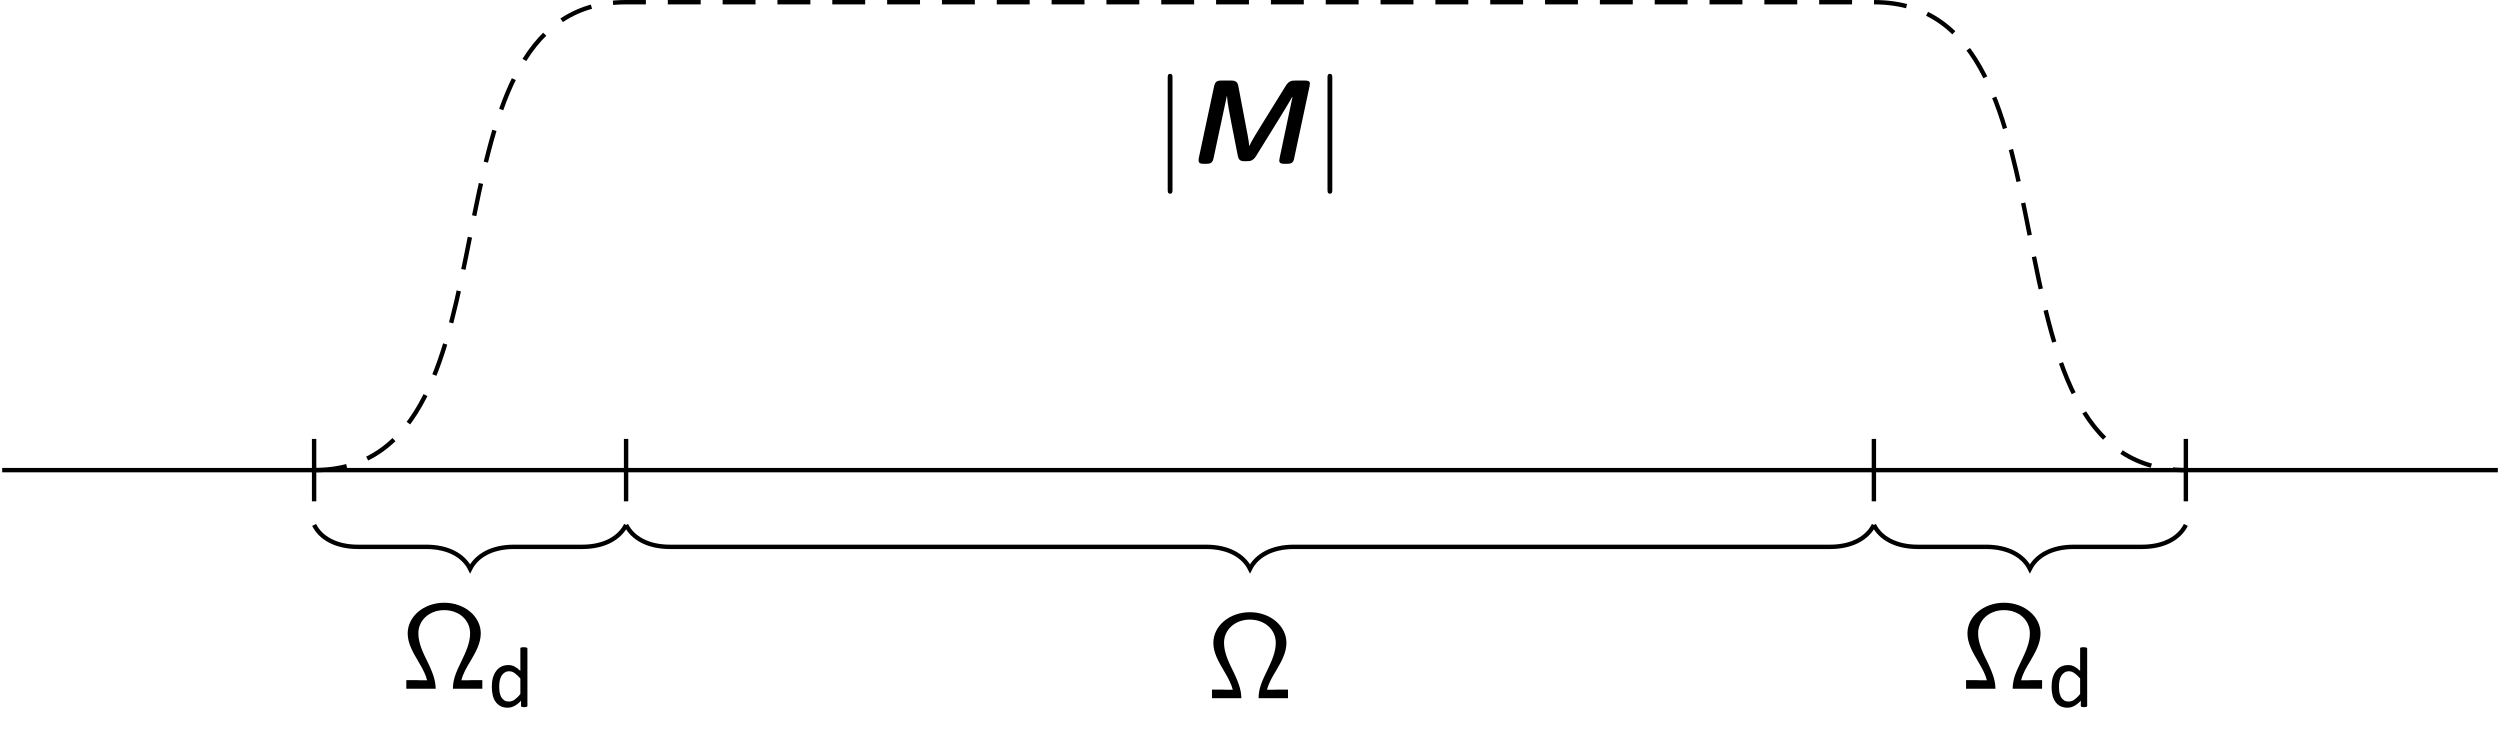 <?xml version="1.0" encoding="UTF-8"?>
<svg xmlns="http://www.w3.org/2000/svg" xmlns:xlink="http://www.w3.org/1999/xlink" width="227.17pt" height="67.94pt" viewBox="0 0 227.17 67.94" version="1.1">
<defs>
<g>
<symbol overflow="visible" id="glyph0-0">
<path style="stroke:none;" d=""/>
</symbol>
<symbol overflow="visible" id="glyph0-1">
<path style="stroke:none;" d="M 1.734 2.359 L 1.734 -7.812 C 1.734 -7.969 1.734 -8.172 1.516 -8.172 C 1.297 -8.172 1.297 -7.969 1.297 -7.812 L 1.297 2.359 C 1.297 2.516 1.297 2.719 1.516 2.719 C 1.734 2.719 1.734 2.516 1.734 2.359 Z M 1.734 2.359 "/>
</symbol>
<symbol overflow="visible" id="glyph1-0">
<path style="stroke:none;" d=""/>
</symbol>
<symbol overflow="visible" id="glyph1-1">
<path style="stroke:none;" d="M 9.766 -0.531 L 11.156 -7.047 C 11.234 -7.391 11.203 -7.562 10.75 -7.562 L 9.844 -7.562 C 9.562 -7.562 9.281 -7.547 9 -7.094 L 6.812 -3.562 C 6.469 -3.016 5.844 -2 5.688 -1.625 L 5.672 -1.625 C 5.656 -2.016 5.438 -3.094 5.328 -3.672 L 4.672 -7.125 C 4.578 -7.562 4.234 -7.562 4.031 -7.562 L 3.125 -7.562 C 2.734 -7.562 2.578 -7.453 2.484 -7.047 L 1.094 -0.531 C 1.031 -0.125 1.109 0 1.516 0 L 1.812 0 C 2.219 0 2.359 -0.141 2.438 -0.531 L 3.641 -6.156 L 3.656 -6.156 C 3.672 -5.672 3.906 -4.453 4.031 -3.812 L 4.641 -0.703 C 4.734 -0.234 5 -0.234 5.359 -0.234 C 5.734 -0.234 6 -0.234 6.297 -0.703 L 8.422 -4.141 C 8.578 -4.391 9.484 -5.875 9.625 -6.156 L 8.438 -0.531 C 8.359 -0.172 8.391 0 8.844 0 L 9.141 0 C 9.547 0 9.703 -0.141 9.766 -0.531 Z M 9.766 -0.531 "/>
</symbol>
<symbol overflow="visible" id="glyph2-0">
<path style="stroke:none;" d=""/>
</symbol>
<symbol overflow="visible" id="glyph2-1">
<path style="stroke:none;" d="M 7.391 -0.781 L 6.453 -0.781 C 6.328 -0.781 6.188 -0.766 6.062 -0.766 L 5.484 -0.766 C 5.641 -1.375 5.938 -1.891 6.344 -2.562 C 6.781 -3.312 7.25 -4.125 7.25 -5.031 C 7.25 -6.562 5.781 -7.812 3.938 -7.812 C 2.047 -7.812 0.609 -6.547 0.609 -5.031 C 0.609 -4.125 1.062 -3.344 1.625 -2.391 C 2.031 -1.703 2.25 -1.25 2.375 -0.766 L 1.797 -0.766 C 1.672 -0.766 1.531 -0.781 1.406 -0.781 L 0.484 -0.781 L 0.484 0 L 3.156 0 C 3.141 -0.547 3.047 -1.125 2.453 -2.359 C 2.016 -3.234 1.578 -4.125 1.578 -5.031 C 1.578 -6.266 2.625 -7.141 3.922 -7.141 C 5.266 -7.141 6.281 -6.25 6.281 -5.031 C 6.281 -4.172 5.906 -3.359 5.484 -2.484 C 5.031 -1.547 4.719 -0.875 4.719 0 L 7.391 0 Z M 7.391 -0.781 "/>
</symbol>
<symbol overflow="visible" id="glyph3-0">
<path style="stroke:none;" d="M 3.828 -5.062 L 3.828 0 L 0.172 0 L 0.172 -5.062 Z M 3.484 -0.312 L 3.484 -4.734 L 0.5 -4.734 L 0.5 -0.312 Z M 3 -3.344 C 3 -3.188 2.973 -3.047 2.922 -2.922 C 2.879 -2.805 2.816 -2.707 2.734 -2.625 C 2.648 -2.539 2.551 -2.473 2.438 -2.422 C 2.332 -2.379 2.211 -2.359 2.078 -2.359 L 2.062 -1.766 C 2.062 -1.734 2.039 -1.711 2 -1.703 C 1.957 -1.691 1.906 -1.688 1.844 -1.688 C 1.801 -1.688 1.766 -1.688 1.734 -1.688 C 1.711 -1.695 1.691 -1.703 1.672 -1.703 C 1.66 -1.711 1.648 -1.719 1.641 -1.719 C 1.629 -1.727 1.625 -1.742 1.625 -1.766 L 1.609 -2.484 C 1.609 -2.555 1.625 -2.609 1.656 -2.641 C 1.695 -2.672 1.75 -2.688 1.812 -2.688 L 1.875 -2.688 C 1.988 -2.688 2.082 -2.703 2.156 -2.734 C 2.238 -2.766 2.305 -2.805 2.359 -2.859 C 2.41 -2.922 2.445 -2.988 2.469 -3.062 C 2.488 -3.145 2.5 -3.227 2.5 -3.312 C 2.5 -3.5 2.441 -3.648 2.328 -3.766 C 2.223 -3.879 2.051 -3.938 1.812 -3.938 C 1.719 -3.938 1.629 -3.926 1.547 -3.906 C 1.473 -3.883 1.406 -3.859 1.344 -3.828 C 1.281 -3.805 1.227 -3.785 1.188 -3.766 C 1.156 -3.742 1.129 -3.734 1.109 -3.734 C 1.109 -3.734 1.102 -3.734 1.094 -3.734 C 1.082 -3.742 1.07 -3.754 1.062 -3.766 C 1.051 -3.785 1.047 -3.805 1.047 -3.828 C 1.047 -3.859 1.047 -3.895 1.047 -3.938 C 1.047 -3.977 1.047 -4.008 1.047 -4.031 C 1.055 -4.062 1.07 -4.086 1.094 -4.109 C 1.113 -4.129 1.148 -4.148 1.203 -4.172 C 1.254 -4.203 1.312 -4.227 1.375 -4.25 C 1.445 -4.27 1.523 -4.285 1.609 -4.297 C 1.703 -4.316 1.789 -4.328 1.875 -4.328 C 2.07 -4.328 2.238 -4.301 2.375 -4.25 C 2.52 -4.195 2.633 -4.125 2.719 -4.031 C 2.812 -3.945 2.879 -3.844 2.922 -3.719 C 2.973 -3.602 3 -3.477 3 -3.344 Z M 2.141 -1.062 C 2.141 -1.008 2.133 -0.961 2.125 -0.922 C 2.125 -0.891 2.109 -0.863 2.078 -0.844 C 2.055 -0.82 2.023 -0.805 1.984 -0.797 C 1.953 -0.785 1.91 -0.781 1.859 -0.781 C 1.797 -0.781 1.742 -0.785 1.703 -0.797 C 1.672 -0.805 1.645 -0.82 1.625 -0.844 C 1.602 -0.863 1.586 -0.891 1.578 -0.922 C 1.566 -0.961 1.562 -1.008 1.562 -1.062 C 1.562 -1.125 1.566 -1.172 1.578 -1.203 C 1.586 -1.242 1.602 -1.273 1.625 -1.297 C 1.645 -1.316 1.672 -1.332 1.703 -1.344 C 1.742 -1.352 1.797 -1.359 1.859 -1.359 C 1.91 -1.359 1.953 -1.352 1.984 -1.344 C 2.023 -1.332 2.055 -1.316 2.078 -1.297 C 2.109 -1.273 2.125 -1.242 2.125 -1.203 C 2.133 -1.172 2.141 -1.125 2.141 -1.062 Z M 0 1.547 Z M 0 1.547 "/>
</symbol>
<symbol overflow="visible" id="glyph3-1">
<path style="stroke:none;" d="M 3.609 -0.094 C 3.609 -0.07 3.602 -0.051 3.594 -0.031 C 3.582 -0.02 3.566 -0.008 3.547 0 C 3.523 0.008 3.492 0.016 3.453 0.016 C 3.422 0.023 3.379 0.031 3.328 0.031 C 3.273 0.031 3.227 0.023 3.188 0.016 C 3.156 0.016 3.125 0.008 3.094 0 C 3.07 -0.008 3.055 -0.02 3.047 -0.031 C 3.035 -0.051 3.031 -0.07 3.031 -0.094 L 3.031 -0.562 C 2.852 -0.363 2.66 -0.207 2.453 -0.094 C 2.254 0.02 2.039 0.078 1.812 0.078 C 1.551 0.078 1.328 0.023 1.141 -0.078 C 0.961 -0.18 0.816 -0.316 0.703 -0.484 C 0.586 -0.648 0.504 -0.848 0.453 -1.078 C 0.398 -1.316 0.375 -1.562 0.375 -1.812 C 0.375 -2.113 0.406 -2.383 0.469 -2.625 C 0.539 -2.875 0.641 -3.082 0.766 -3.25 C 0.891 -3.426 1.047 -3.562 1.234 -3.656 C 1.422 -3.75 1.641 -3.797 1.891 -3.797 C 2.098 -3.797 2.285 -3.75 2.453 -3.656 C 2.629 -3.562 2.801 -3.43 2.969 -3.266 L 2.969 -5.297 C 2.969 -5.316 2.969 -5.332 2.969 -5.344 C 2.977 -5.363 2.992 -5.379 3.016 -5.391 C 3.047 -5.398 3.082 -5.406 3.125 -5.406 C 3.164 -5.414 3.219 -5.422 3.281 -5.422 C 3.344 -5.422 3.395 -5.414 3.438 -5.406 C 3.477 -5.406 3.508 -5.398 3.531 -5.391 C 3.562 -5.379 3.582 -5.363 3.594 -5.344 C 3.602 -5.332 3.609 -5.316 3.609 -5.297 Z M 2.969 -2.578 C 2.789 -2.785 2.617 -2.945 2.453 -3.062 C 2.297 -3.176 2.129 -3.234 1.953 -3.234 C 1.785 -3.234 1.645 -3.191 1.531 -3.109 C 1.414 -3.035 1.32 -2.938 1.25 -2.812 C 1.176 -2.688 1.125 -2.539 1.094 -2.375 C 1.062 -2.219 1.047 -2.055 1.047 -1.891 C 1.047 -1.711 1.055 -1.535 1.078 -1.359 C 1.109 -1.191 1.156 -1.039 1.219 -0.906 C 1.289 -0.781 1.383 -0.676 1.5 -0.594 C 1.613 -0.52 1.754 -0.484 1.922 -0.484 C 2.004 -0.484 2.082 -0.492 2.156 -0.516 C 2.238 -0.535 2.32 -0.57 2.406 -0.625 C 2.488 -0.688 2.578 -0.758 2.672 -0.844 C 2.766 -0.926 2.863 -1.035 2.969 -1.172 Z M 2.969 -2.578 "/>
</symbol>
</g>
</defs>
<g id="surface1">
<path style="fill:none;stroke-width:0.399;stroke-linecap:butt;stroke-linejoin:miter;stroke:rgb(0%,0%,0%);stroke-opacity:1;stroke-miterlimit:10;" d="M -113.386 0 L 113.388 0 " transform="matrix(1,0,0,-1,113.585,42.719)"/>
<path style="fill:none;stroke-width:0.399;stroke-linecap:butt;stroke-linejoin:miter;stroke:rgb(0%,0%,0%);stroke-opacity:1;stroke-miterlimit:10;" d="M -85.042 -2.836 L -85.042 2.836 " transform="matrix(1,0,0,-1,113.585,42.719)"/>
<path style="fill:none;stroke-width:0.399;stroke-linecap:butt;stroke-linejoin:miter;stroke:rgb(0%,0%,0%);stroke-opacity:1;stroke-miterlimit:10;" d="M -56.694 -2.836 L -56.694 2.836 " transform="matrix(1,0,0,-1,113.585,42.719)"/>
<path style="fill:none;stroke-width:0.399;stroke-linecap:butt;stroke-linejoin:miter;stroke:rgb(0%,0%,0%);stroke-opacity:1;stroke-miterlimit:10;" d="M 56.692 -2.836 L 56.692 2.836 " transform="matrix(1,0,0,-1,113.585,42.719)"/>
<path style="fill:none;stroke-width:0.399;stroke-linecap:butt;stroke-linejoin:miter;stroke:rgb(0%,0%,0%);stroke-opacity:1;stroke-miterlimit:10;" d="M 85.04 -2.836 L 85.04 2.836 " transform="matrix(1,0,0,-1,113.585,42.719)"/>
<path style="fill:none;stroke-width:0.399;stroke-linecap:butt;stroke-linejoin:miter;stroke:rgb(0%,0%,0%);stroke-opacity:1;stroke-dasharray:2.989,1.993;stroke-miterlimit:10;" d="M -85.042 0 C -65.128 0 -76.608 42.52 -56.694 42.52 L 56.692 42.52 C 76.606 42.52 65.126 0 85.04 0 " transform="matrix(1,0,0,-1,113.585,42.719)"/>
<g style="fill:rgb(0%,0%,0%);fill-opacity:1;">
  <use xlink:href="#glyph0-1" x="104.81" y="14.882"/>
</g>
<g style="fill:rgb(0%,0%,0%);fill-opacity:1;">
  <use xlink:href="#glyph1-1" x="107.84" y="14.882"/>
</g>
<g style="fill:rgb(0%,0%,0%);fill-opacity:1;">
  <use xlink:href="#glyph0-1" x="119.33" y="14.882"/>
</g>
<path style="fill:none;stroke-width:0.399;stroke-linecap:butt;stroke-linejoin:miter;stroke:rgb(0%,0%,0%);stroke-opacity:1;stroke-miterlimit:10;" d="M -56.694 -4.98 C -57.292 -6.176 -58.687 -6.972 -60.679 -6.972 L -66.882 -6.972 C -68.874 -6.972 -70.269 -7.769 -70.866 -8.965 C -71.464 -7.769 -72.858 -6.972 -74.851 -6.972 L -81.054 -6.972 C -83.046 -6.972 -84.444 -6.176 -85.042 -4.98 " transform="matrix(1,0,0,-1,113.585,42.719)"/>
<g style="fill:rgb(0%,0%,0%);fill-opacity:1;">
  <use xlink:href="#glyph2-1" x="36.437" y="62.582"/>
</g>
<g style="fill:rgb(0%,0%,0%);fill-opacity:1;">
  <use xlink:href="#glyph3-1" x="44.316" y="64.23"/>
</g>
<path style="fill:none;stroke-width:0.399;stroke-linecap:butt;stroke-linejoin:miter;stroke:rgb(0%,0%,0%);stroke-opacity:1;stroke-miterlimit:10;" d="M 56.692 -4.98 C 56.095 -6.176 54.7 -6.972 52.708 -6.972 L 3.985 -6.972 C 1.993 -6.972 0.599 -7.769 0.001 -8.965 C -0.597 -7.769 -1.991 -6.972 -3.983 -6.972 L -52.71 -6.972 C -54.702 -6.972 -56.097 -6.176 -56.694 -4.98 " transform="matrix(1,0,0,-1,113.585,42.719)"/>
<g style="fill:rgb(0%,0%,0%);fill-opacity:1;">
  <use xlink:href="#glyph2-1" x="109.646" y="63.443"/>
</g>
<path style="fill:none;stroke-width:0.399;stroke-linecap:butt;stroke-linejoin:miter;stroke:rgb(0%,0%,0%);stroke-opacity:1;stroke-miterlimit:10;" d="M 85.04 -4.98 C 84.442 -6.176 83.048 -6.972 81.056 -6.972 L 74.853 -6.972 C 72.86 -6.972 71.466 -7.769 70.868 -8.965 C 70.27 -7.769 68.876 -6.972 66.884 -6.972 L 60.681 -6.972 C 58.685 -6.972 57.29 -6.176 56.692 -4.98 " transform="matrix(1,0,0,-1,113.585,42.719)"/>
<g style="fill:rgb(0%,0%,0%);fill-opacity:1;">
  <use xlink:href="#glyph2-1" x="178.169" y="62.582"/>
</g>
<g style="fill:rgb(0%,0%,0%);fill-opacity:1;">
  <use xlink:href="#glyph3-1" x="186.048" y="64.23"/>
</g>
</g>
</svg>
